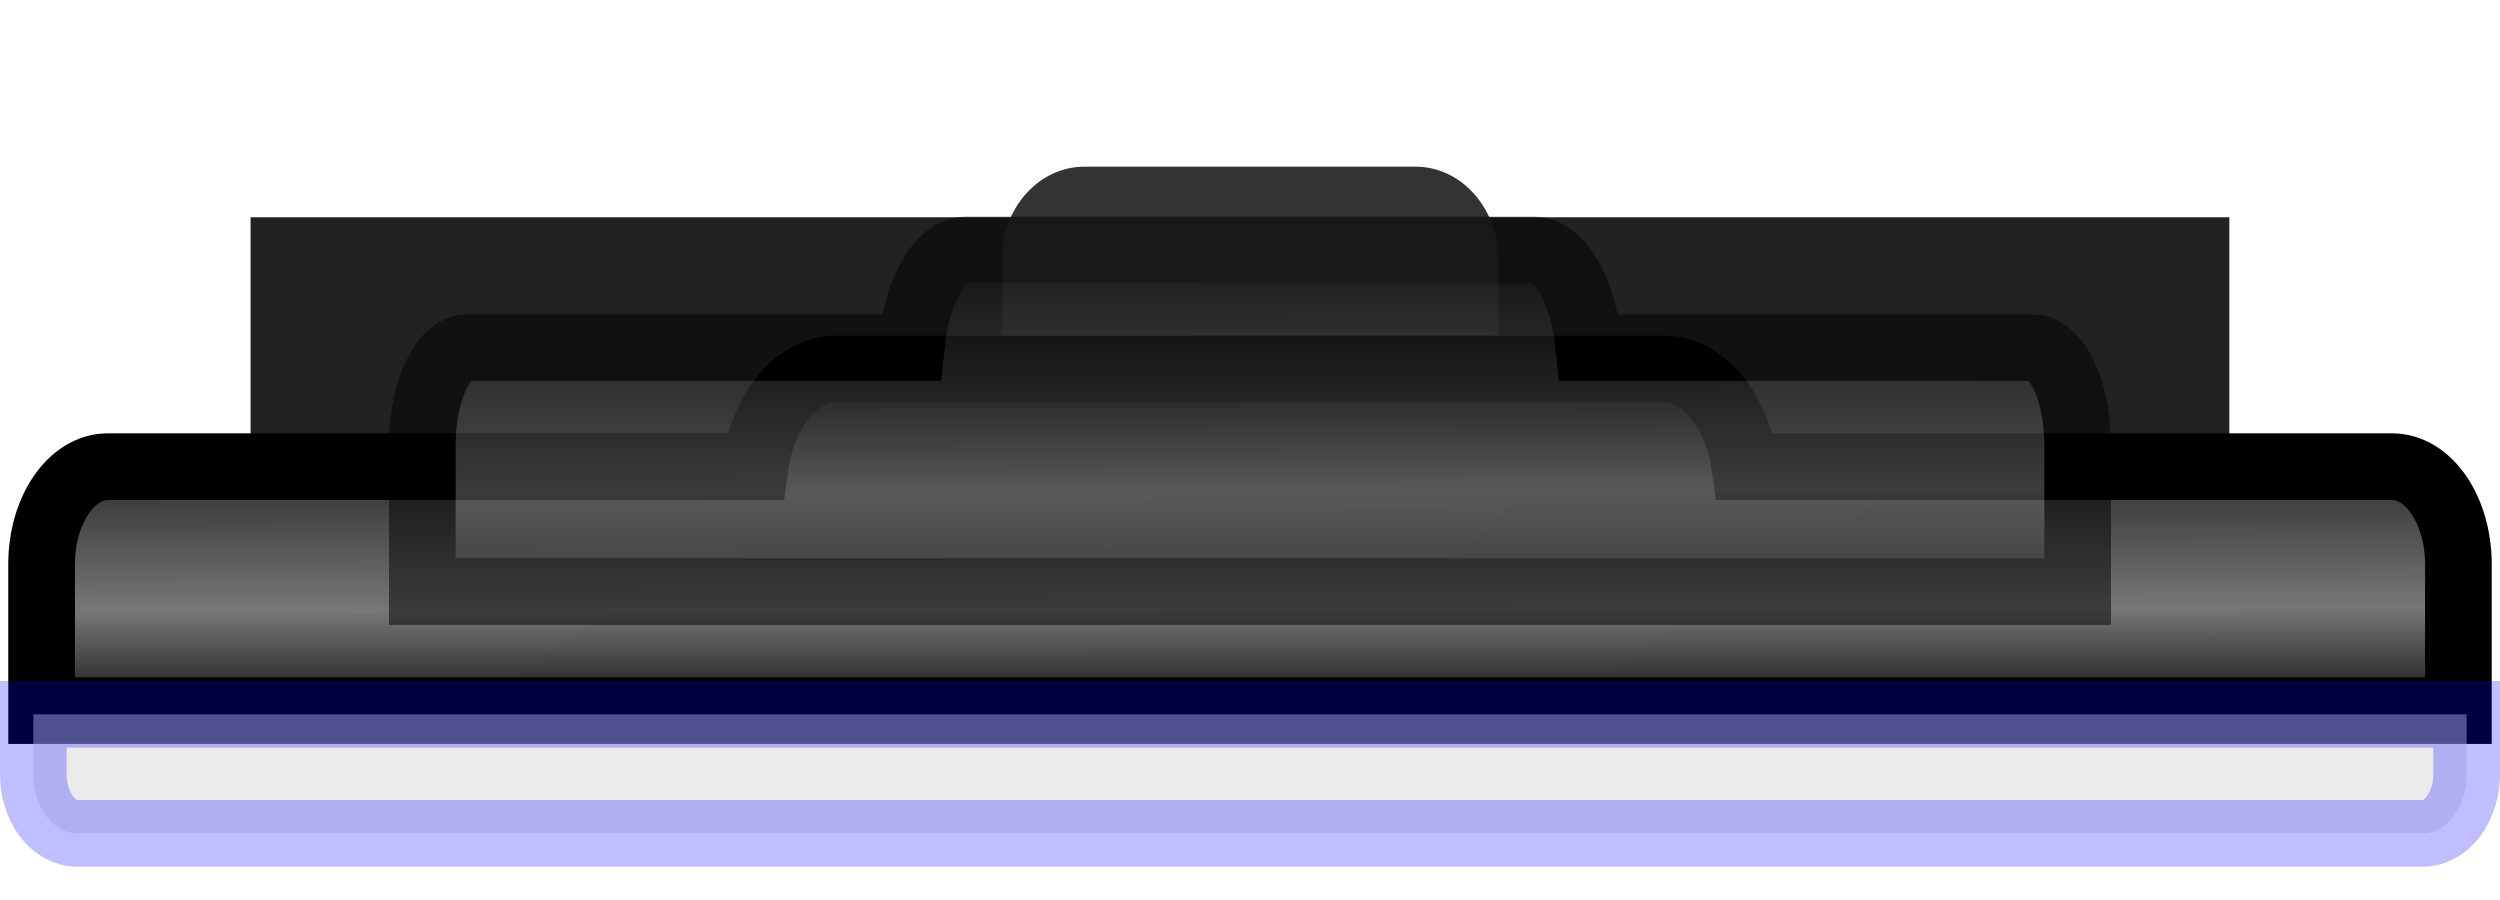 <?xml version="1.0" encoding="utf-8"?>
<svg viewBox="0 0 75 27" xmlns="http://www.w3.org/2000/svg" xmlns:bx="https://boxy-svg.com">
  <defs>
    <linearGradient gradientUnits="userSpaceOnUse" x1="75" y1="7.5" x2="75" y2="19.5" id="gradient-1" gradientTransform="matrix(0.497, -0.001, 0.004, 0.902, 0.219, 4.342)">
      <stop offset="0" style=""/>
      <stop offset="0.394" style="stop-color: rgb(68, 68, 68);"/>
      <stop offset="0.671" style="stop-color: rgb(119, 119, 119);"/>
      <stop offset="1" style=""/>
    </linearGradient>
    <linearGradient gradientUnits="userSpaceOnUse" x1="75" y1="7.5" x2="75" y2="19.5" id="gradient-2" gradientTransform="matrix(0.34, -0.001, 0.003, 0.902, 11.965, 0.77)">
      <stop offset="0" style=""/>
      <stop offset="0.394" style="stop-color: rgb(68, 68, 68);"/>
      <stop offset="0.671" style="stop-color: rgb(119, 119, 119);"/>
      <stop offset="1" style=""/>
    </linearGradient>
    <filter id="gaussian-blur-filter-0" color-interpolation-filters="sRGB" x="-50%" y="-50%" width="200%" height="200%" bx:preset="gaussian-blur 1 6.4">
      <feGaussianBlur stdDeviation="6.4 6.4" edgeMode="none"/>
    </filter>
  </defs>
  <g style="" transform="">
    <title>original</title>
    <rect x="7.517" y="6.518" width="59.363" height="10.901" style="filter: url('#gaussian-blur-filter-0'); fill: rgb(34, 34, 34);">
      <title>shadow</title>
    </rect>
    <path style="fill: rgb(51, 51, 51); stroke-width: 2px;" d="M 37.5 20.586 C 41.614 20.586 44.949 17.096 44.949 12.793 L 44.949 7.783 C 44.949 6.246 43.837 5 42.466 5 L 32.534 5 C 31.163 5 30.051 6.246 30.051 7.783 L 30.051 12.793 C 30.051 17.096 33.386 20.586 37.5 20.586 Z">
      <title>base</title>
    </path>
    <path style="stroke-width: 2px; stroke: rgb(0, 0, 0); fill: url('#gradient-1'); filter: none;" d="M 25.085 11.071 L 49.915 11.071 C 51.116 11.071 52.118 12.329 52.348 14 L 71.765 14 C 72.862 14 73.752 15.311 73.752 16.927 L 73.752 21.319 L 1.248 21.319 L 1.248 16.927 C 1.248 15.311 2.138 14 3.235 14 L 22.652 14 C 22.882 12.329 23.884 11.071 25.085 11.071 Z">
      <title>screen-case</title>
    </path>
    <path style="fill: rgb(216, 216, 216); stroke: rgb(0, 0, 255); stroke-opacity: 0.25; stroke-width: 2px; fill-opacity: 0.5;" d="M 1 21.429 L 74 21.429 L 74 23.214 C 74 24.201 73.411 25 72.684 25 L 2.316 25 C 1.589 25 1 24.201 1 23.214 L 1 21.429 Z">
      <title>screen</title>
    </path>
    <path style="stroke-width: 2px; stroke: rgb(0, 0, 0); fill: url('#gradient-2'); opacity: 0.5; filter: none;" d="M 28.997 7.5 L 46.003 7.5 C 46.826 7.5 47.512 8.758 47.67 10.429 L 60.969 10.429 C 61.721 10.429 62.33 11.739 62.33 13.356 L 62.33 17.748 L 12.67 17.748 L 12.67 13.356 C 12.67 11.739 13.279 10.429 14.031 10.429 L 27.33 10.429 C 27.488 8.758 28.174 7.5 28.997 7.5 Z">
      <title>computer</title>
    </path>
  </g>
</svg>